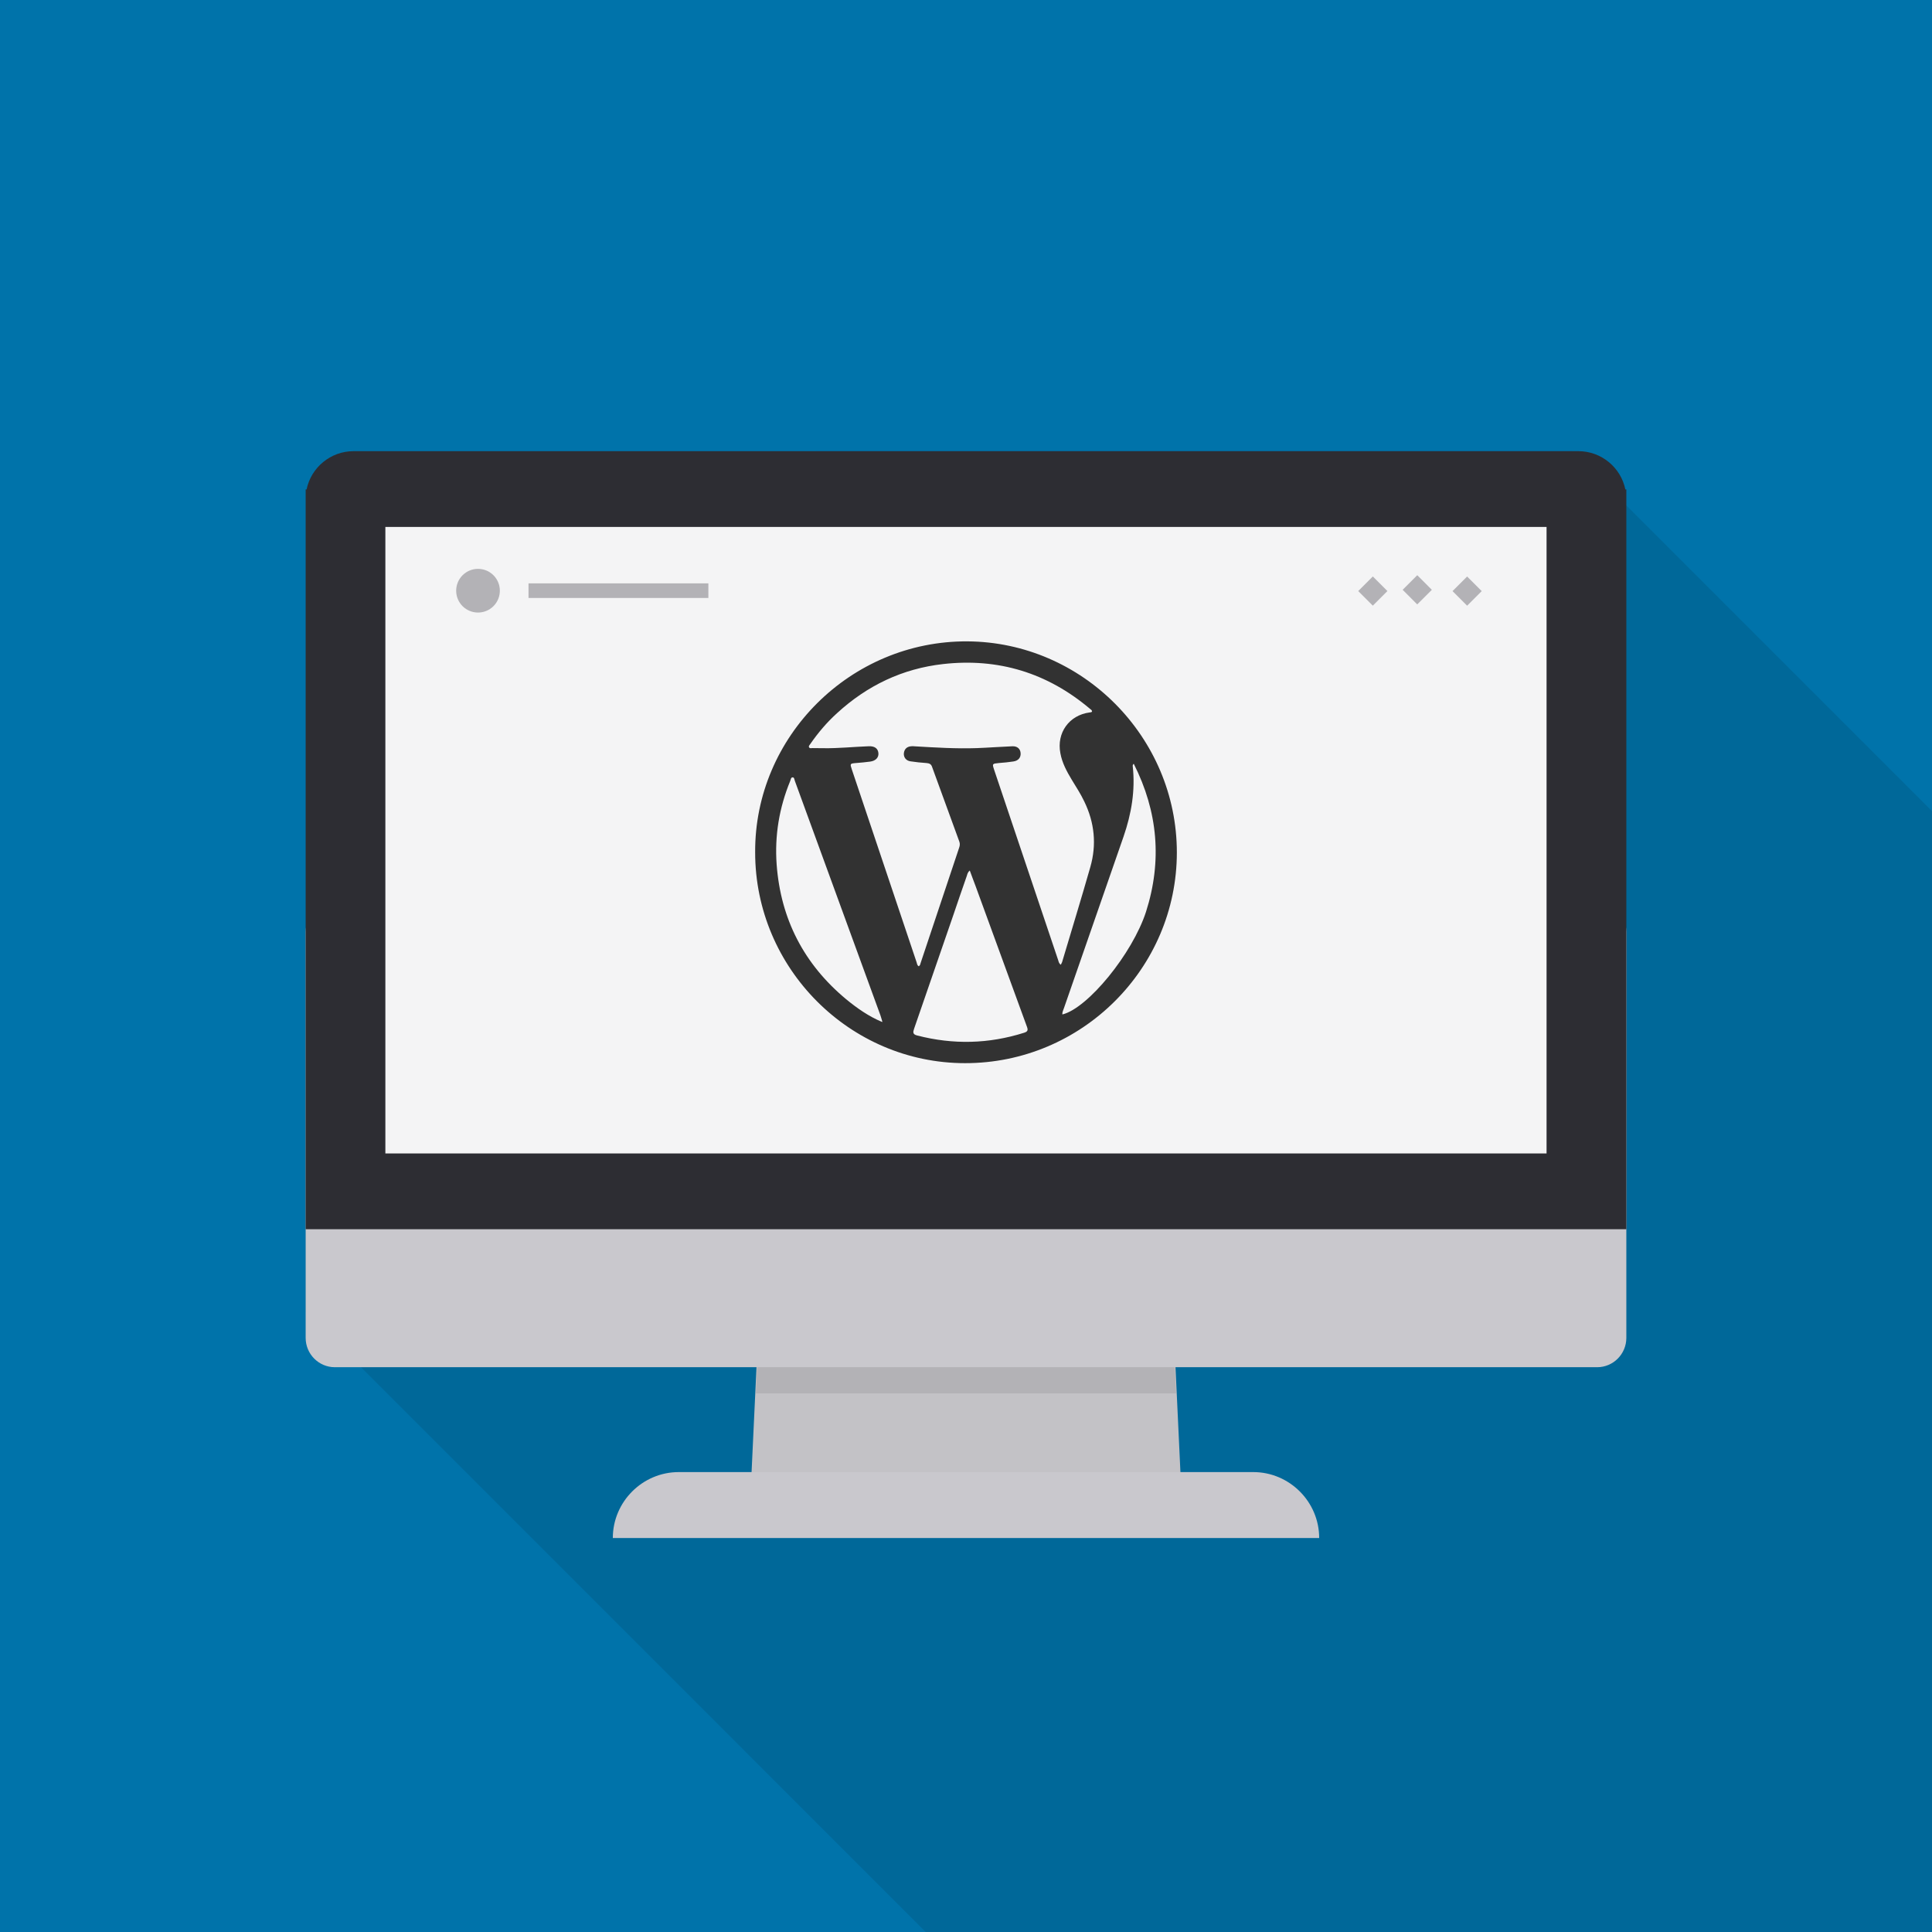 <?xml version="1.0" encoding="utf-8"?>
<!-- Generator: Adobe Illustrator 16.0.0, SVG Export Plug-In . SVG Version: 6.00 Build 0)  -->
<!DOCTYPE svg PUBLIC "-//W3C//DTD SVG 1.1//EN" "http://www.w3.org/Graphics/SVG/1.1/DTD/svg11.dtd">
<svg version="1.1" id="レイヤー_1" xmlns="http://www.w3.org/2000/svg" xmlns:xlink="http://www.w3.org/1999/xlink" x="0px"
	 y="0px" width="269.52px" height="269.52px" viewBox="0 0 269.52 269.52" enable-background="new 0 0 269.52 269.52"
	 xml:space="preserve">
<g>
	<rect x="0" y="0" fill="#0073AA" width="269.52" height="269.52"/>
	<polygon opacity="0.1" fill="#040000" enable-background="new    " points="269.52,113.15 269.52,273.52 133.14,273.52 
		50.35,190.72 42.64,183.01 42.64,134.12 50.86,125.9 53.77,122.99 62.96,113.8 83.71,93.05 93.33,83.43 95.38,81.38 103.25,73.51 
		113.82,62.94 219.31,62.94 	"/>
	<g>
		<g>
			<polygon fill="#C3C2C6" points="164.85,209.12 104.67,209.12 106.79,163.96 162.73,163.96 			"/>
			<polygon fill="#B3B2B6" points="164.07,194.38 105.45,194.38 106.79,165.84 162.73,165.84 			"/>
			<path fill="#C9C8CD" d="M94.69,205.36h80.142c5.06,0,9.198,4.142,9.198,9.2l0,0H85.49l0,0C85.49,209.5,89.63,205.36,94.69,205.36
				z"/>
		</g>
		<path fill="#C9C8CD" d="M226.88,130v56.63c0,2.27-1.83,4.1-4.07,4.1H46.71c-2.24,0-4.07-1.83-4.07-4.1V130
			c0-2.26,1.83-4.102,4.07-4.102h176.1C225.04,125.9,226.88,127.73,226.88,130z"/>
		<path fill="#2D2D33" d="M226.88,68.281V171.48H42.64V68.281h0.13c0.62-3.052,3.34-5.342,6.55-5.342h170.87
			c3.21,0,5.932,2.29,6.55,5.342H226.88z"/>
		<rect x="53.76" y="73.51" fill="#F4F4F5" width="161.99" height="87.4"/>
		<g>
			<rect x="73.73" y="81.38" fill="#B3B2B6" width="25.09" height="2.04"/>
			<path fill="#B3B2B6" d="M68.84,80.25L68.84,80.25c1.188,1.188,1.188,3.12,0,4.31l0,0c-1.19,1.19-3.12,1.19-4.312,0l0,0
				c-1.188-1.188-1.188-3.12,0-4.31l0,0C65.72,79.06,67.65,79.06,68.84,80.25z"/>
			
				<rect x="196.318" y="80.949" transform="matrix(-0.707 -0.708 0.708 -0.707 279.193 280.541)" fill="#B3B2B6" width="2.879" height="2.88"/>
			
				<rect x="203.265" y="80.971" transform="matrix(-0.707 -0.707 0.707 -0.707 291.131 285.452)" fill="#B3B2B6" width="2.88" height="2.88"/>
			
				<rect x="190.109" y="80.965" transform="matrix(-0.707 -0.707 0.707 -0.707 268.677 276.139)" fill="#B3B2B6" width="2.879" height="2.88"/>
		</g>
	</g>
</g>
<path fill="#323232" d="M134.975,89.473c-16.293-0.103-29.718,13.246-29.629,29.437c0,16.161,13.194,29.404,29.289,29.404
	c16.255,0.013,29.53-13.193,29.54-29.385C164.178,102.799,150.986,89.579,134.975,89.473L134.975,89.473z M123.037,142.56
	c-1.847-0.771-3.473-1.91-5.011-3.175c-5.872-4.887-9.127-11.181-9.683-18.809c-0.288-4.012,0.36-7.898,1.894-11.63
	c0.079-0.194,0.091-0.528,0.363-0.502c0.208,0.013,0.222,0.321,0.288,0.502c3.975,10.894,7.952,21.777,11.927,32.674
	c0.099,0.284,0.181,0.597,0.271,0.895v0.039L123.037,142.56z M142.864,144.072c-4.931,1.563-9.892,1.677-14.898,0.386
	c-0.671-0.156-0.608-0.479-0.44-0.968c1.808-5.216,3.603-10.417,5.397-15.632c0.644-1.897,1.288-3.784,1.95-5.668
	c0.076-0.231,0.103-0.485,0.414-0.75c0.271,0.76,0.541,1.447,0.799,2.142c2.391,6.555,4.775,13.104,7.179,19.658
	C143.446,143.721,143.357,143.916,142.864,144.072L142.864,144.072z M147.99,134.582c-0.285-0.18-0.301-0.439-0.371-0.637
	c-2.967-8.838-5.954-17.675-8.921-26.52c-0.296-0.888-0.296-0.888,0.659-0.981c0.671-0.049,1.354-0.115,2.022-0.218
	c0.698-0.103,1.058-0.568,0.998-1.19c-0.056-0.592-0.473-0.955-1.153-0.928c-1.651,0.066-3.306,0.195-4.958,0.257
	c-2.895,0.1-5.773-0.083-8.666-0.251c-0.142-0.01-0.284-0.026-0.425-0.01c-0.628,0.023-1.019,0.371-1.084,0.979
	c-0.05,0.555,0.301,1.034,0.918,1.124c0.748,0.115,1.514,0.194,2.274,0.244c0.371,0.04,0.608,0.142,0.738,0.516
	c1.265,3.487,2.541,6.987,3.819,10.47c0.1,0.297,0.054,0.569-0.043,0.84c-1.793,5.344-3.575,10.688-5.357,16.036
	c-0.049,0.168-0.073,0.371-0.268,0.486c-0.235-0.125-0.245-0.371-0.311-0.578c-3.008-8.933-6.011-17.88-9.01-26.827
	c-0.297-0.876-0.297-0.876,0.615-0.952c0.634-0.052,1.285-0.106,1.917-0.194c0.783-0.106,1.209-0.566,1.159-1.177
	c-0.065-0.659-0.518-0.995-1.344-0.966c-2.122,0.076-4.23,0.307-6.362,0.272c-0.489,0-0.999,0-1.484-0.015
	c-0.182,0-0.413,0.081-0.501-0.142c-0.057-0.158,0.099-0.297,0.194-0.439c1.083-1.563,2.307-3.011,3.718-4.286
	c4.207-3.861,9.138-6.224,14.82-6.858c7.694-0.862,14.536,1.229,20.475,6.249c0.115,0.104,0.284,0.169,0.284,0.375
	c-0.076,0.129-0.219,0.105-0.337,0.129c-2.853,0.376-4.633,2.842-4.079,5.694c0.245,1.342,0.88,2.518,1.577,3.678
	c0.61,1.008,1.256,1.99,1.756,3.047c1.437,2.958,1.742,6.028,0.839,9.165c-1.266,4.436-2.621,8.831-3.934,13.247
	C148.132,134.325,148.053,134.427,147.99,134.582L147.99,134.582z M148.207,141.52c-0.037-0.331,0.131-0.618,0.219-0.889
	c2.776-7.991,5.554-15.953,8.315-23.932c1.097-3.176,1.653-6.431,1.28-9.799c0-0.102-0.026-0.208,0.141-0.35
	c3.375,6.676,3.977,13.557,1.708,20.656C157.966,133.059,151.757,140.65,148.207,141.52L148.207,141.52z"/>
</svg>
